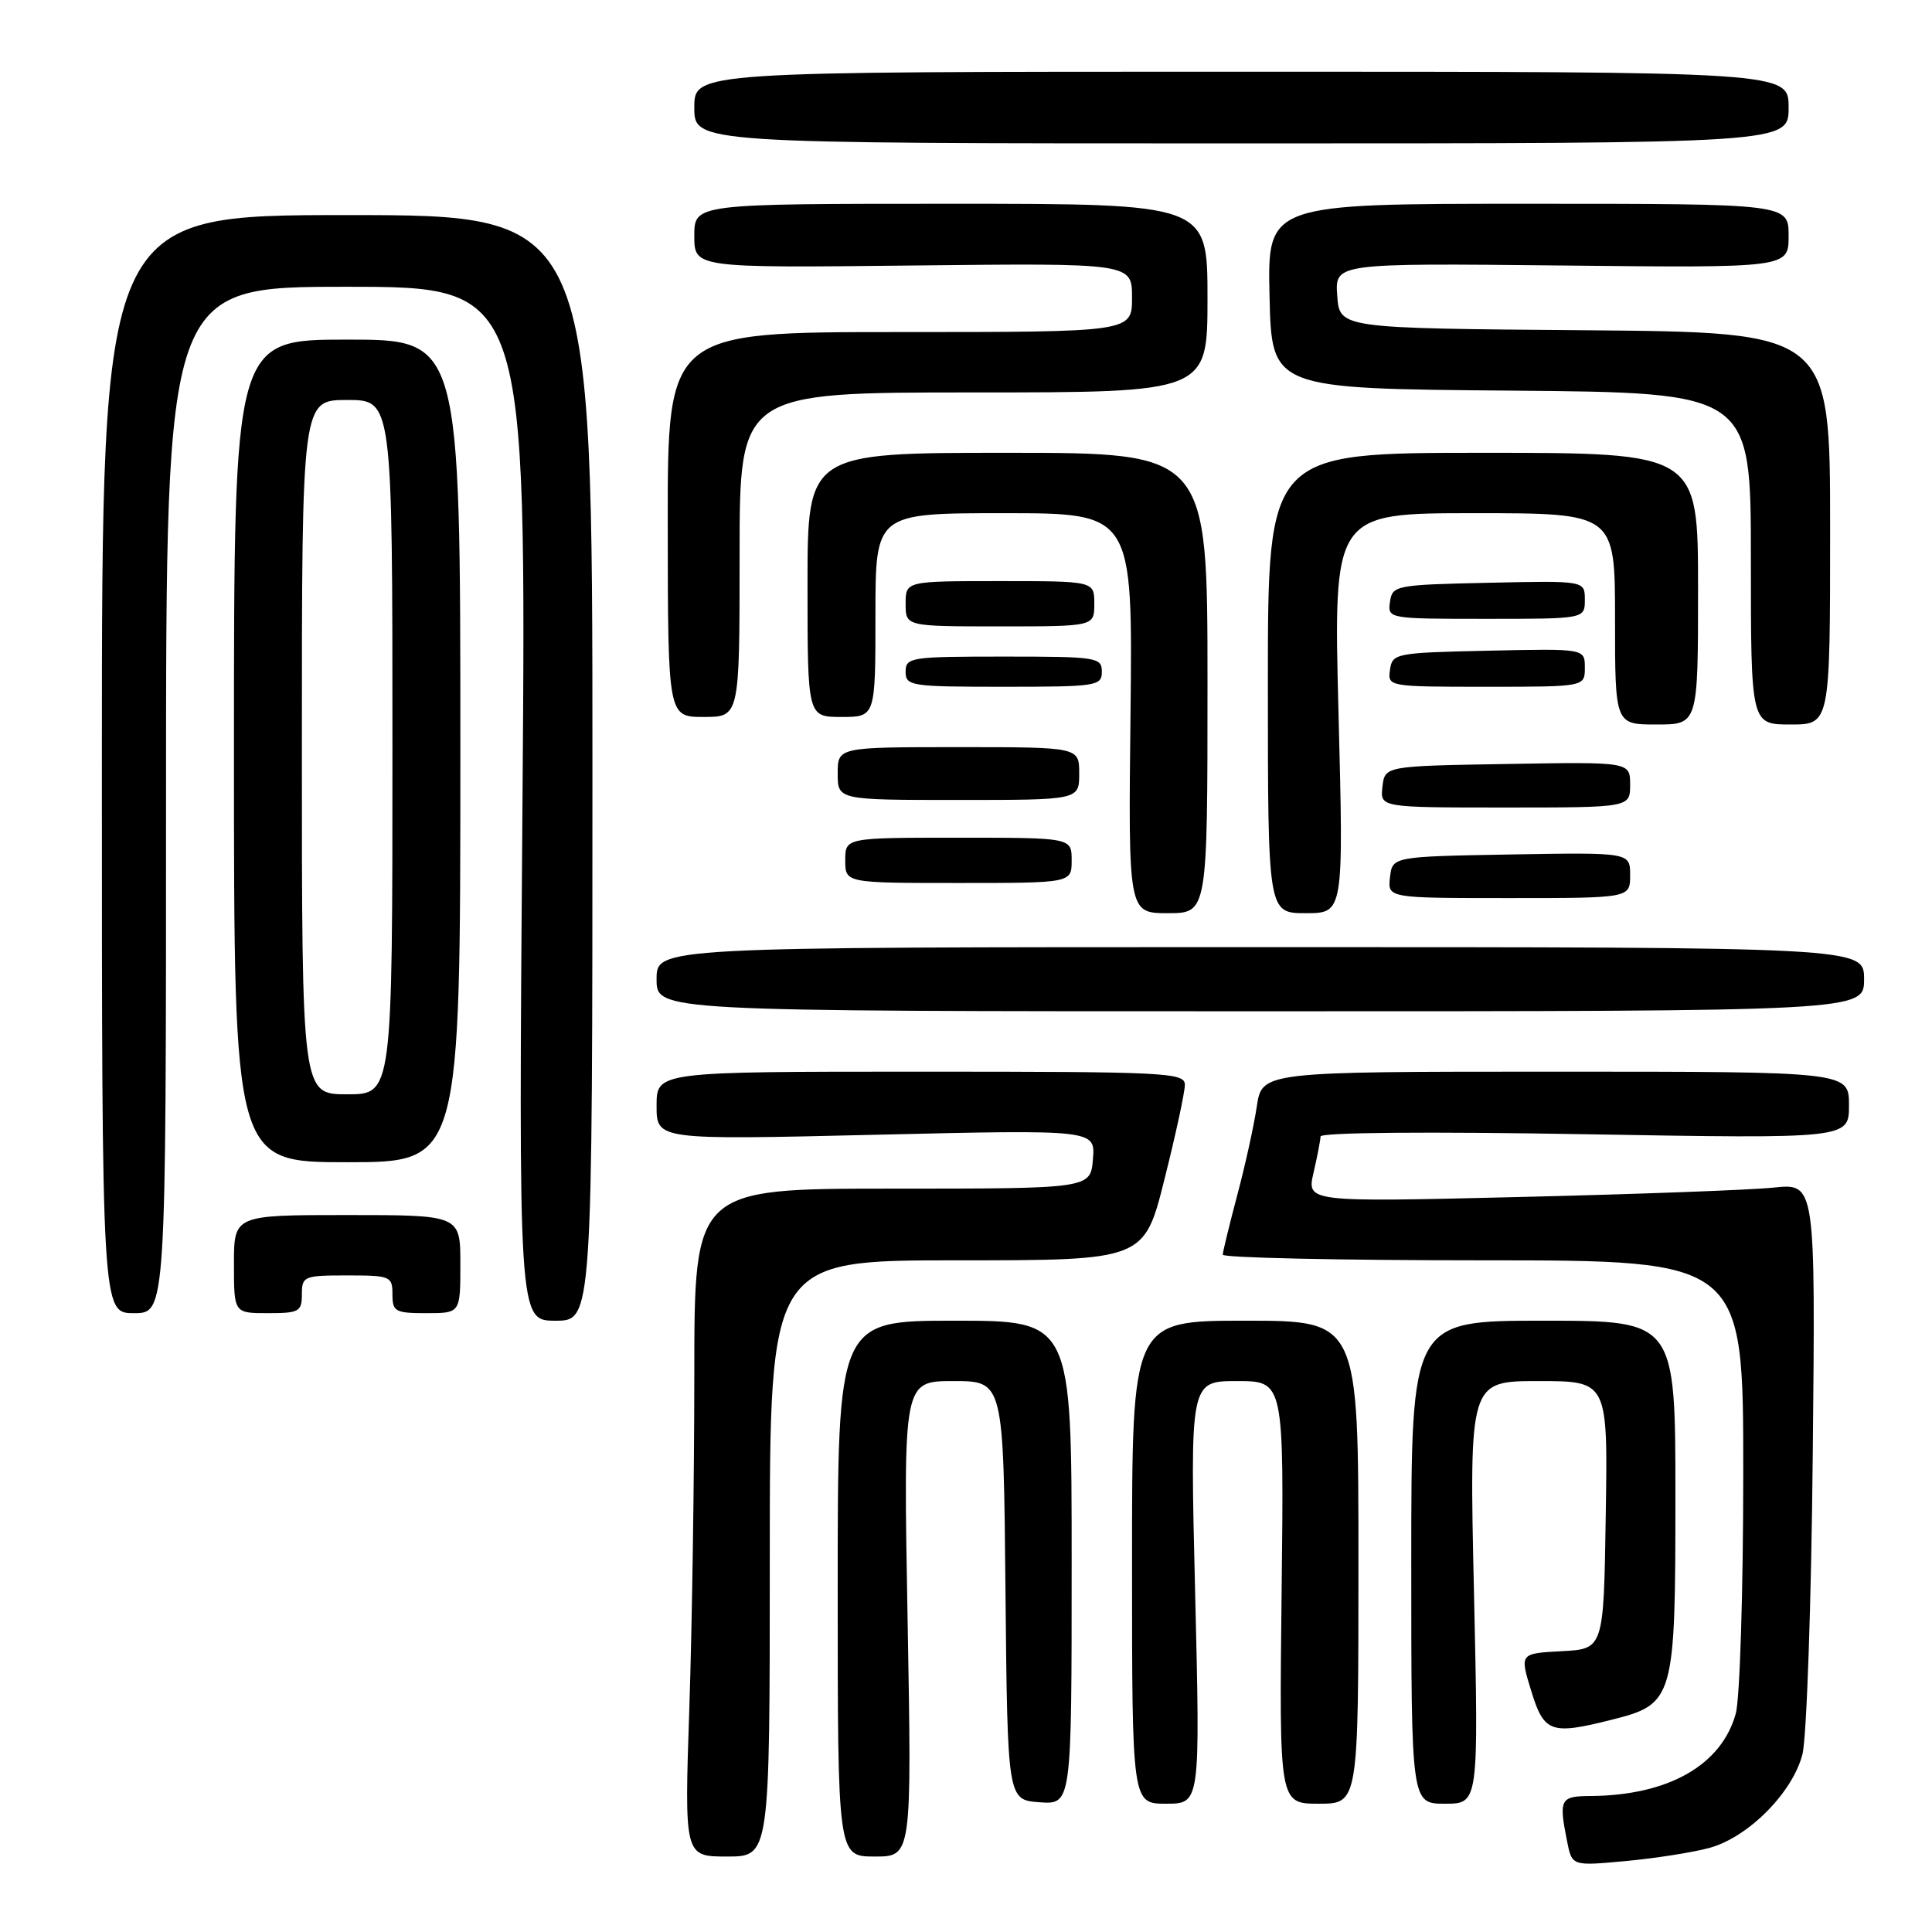 <?xml version="1.0" encoding="UTF-8" standalone="no"?>
<!DOCTYPE svg PUBLIC "-//W3C//DTD SVG 1.1//EN" "http://www.w3.org/Graphics/SVG/1.1/DTD/svg11.dtd" >
<svg xmlns="http://www.w3.org/2000/svg" xmlns:xlink="http://www.w3.org/1999/xlink" version="1.1" viewBox="0 0 256 256">
 <g >
 <path fill="currentColor"
d=" M 226.46 244.87 C 231.61 243.49 237.52 237.56 238.83 232.46 C 239.39 230.28 240.01 212.41 240.20 192.65 C 240.56 156.79 240.56 156.79 235.03 157.36 C 231.99 157.68 216.82 158.24 201.32 158.61 C 173.15 159.29 173.15 159.29 174.05 155.39 C 174.55 153.25 174.96 151.09 174.98 150.59 C 174.99 150.05 189.22 149.93 210.00 150.29 C 245.00 150.89 245.00 150.89 245.00 146.45 C 245.00 142.00 245.00 142.00 206.11 142.00 C 167.23 142.00 167.23 142.00 166.53 146.62 C 166.15 149.16 164.99 154.45 163.94 158.37 C 162.90 162.29 162.04 165.84 162.02 166.25 C 162.01 166.66 177.53 167.00 196.50 167.00 C 231.00 167.00 231.00 167.00 230.99 195.25 C 230.99 210.79 230.54 225.10 230.00 227.06 C 228.10 233.91 221.05 237.91 210.75 237.98 C 206.73 238.00 206.53 238.39 207.65 244.00 C 208.30 247.26 208.30 247.26 215.40 246.60 C 219.31 246.24 224.28 245.46 226.46 244.87 Z  M 102.00 206.50 C 102.00 167.00 102.00 167.00 126.80 167.00 C 151.61 167.00 151.61 167.00 154.30 156.25 C 155.79 150.34 157.00 144.71 157.00 143.75 C 157.00 142.12 154.67 142.00 122.00 142.00 C 87.00 142.00 87.00 142.00 87.00 146.52 C 87.00 151.05 87.00 151.05 116.07 150.36 C 145.14 149.68 145.14 149.68 144.82 153.59 C 144.50 157.50 144.50 157.50 118.25 157.50 C 92.00 157.50 92.00 157.50 92.00 182.09 C 92.00 195.61 91.70 215.53 91.34 226.34 C 90.68 246.00 90.68 246.00 96.34 246.00 C 102.00 246.00 102.00 246.00 102.00 206.50 Z  M 120.26 214.50 C 119.69 183.00 119.69 183.00 126.33 183.00 C 132.97 183.00 132.97 183.00 133.23 210.75 C 133.50 238.50 133.50 238.50 137.75 238.81 C 142.00 239.11 142.00 239.11 142.00 207.06 C 142.00 175.00 142.00 175.00 126.50 175.00 C 111.00 175.00 111.00 175.00 111.00 210.50 C 111.00 246.00 111.00 246.00 115.91 246.00 C 120.82 246.00 120.82 246.00 120.26 214.50 Z  M 158.36 211.00 C 157.68 183.00 157.68 183.00 163.91 183.00 C 170.14 183.00 170.14 183.00 169.82 211.00 C 169.50 239.00 169.50 239.00 174.75 239.00 C 180.00 239.00 180.00 239.00 180.00 207.00 C 180.00 175.00 180.00 175.00 165.00 175.00 C 150.00 175.00 150.00 175.00 150.00 207.00 C 150.00 239.00 150.00 239.00 154.52 239.00 C 159.04 239.00 159.04 239.00 158.36 211.00 Z  M 195.31 211.00 C 194.68 183.00 194.68 183.00 203.86 183.00 C 213.05 183.00 213.05 183.00 212.77 200.75 C 212.50 218.50 212.50 218.50 206.93 218.79 C 201.37 219.09 201.37 219.09 202.89 224.04 C 204.59 229.59 205.49 229.91 213.58 227.87 C 221.82 225.80 222.00 225.16 222.00 198.37 C 222.00 175.00 222.00 175.00 204.50 175.00 C 187.00 175.00 187.00 175.00 187.00 207.00 C 187.00 239.00 187.00 239.00 191.47 239.00 C 195.93 239.00 195.93 239.00 195.31 211.00 Z  M 78.50 101.75 C 78.50 28.50 78.50 28.50 46.00 28.50 C 13.50 28.50 13.50 28.50 13.50 101.25 C 13.50 174.00 13.50 174.00 17.75 174.00 C 22.00 174.00 22.00 174.00 22.00 106.00 C 22.00 38.00 22.00 38.00 45.88 38.00 C 69.75 38.00 69.75 38.00 69.23 106.50 C 68.70 175.00 68.70 175.00 73.60 175.00 C 78.50 175.00 78.50 175.00 78.50 101.75 Z  M 40.00 171.50 C 40.00 169.11 40.27 169.00 46.00 169.00 C 51.73 169.00 52.00 169.11 52.00 171.50 C 52.00 173.80 52.37 174.00 56.50 174.00 C 61.00 174.00 61.00 174.00 61.00 167.50 C 61.00 161.00 61.00 161.00 46.00 161.00 C 31.00 161.00 31.00 161.00 31.00 167.50 C 31.00 174.00 31.00 174.00 35.50 174.00 C 39.63 174.00 40.00 173.80 40.00 171.50 Z  M 61.00 99.50 C 61.00 45.00 61.00 45.00 46.00 45.00 C 31.00 45.00 31.00 45.00 31.00 99.50 C 31.00 154.00 31.00 154.00 46.00 154.00 C 61.00 154.00 61.00 154.00 61.00 99.50 Z  M 247.00 129.75 C 247.00 125.50 247.00 125.50 167.00 125.50 C 87.00 125.50 87.00 125.50 87.00 129.75 C 87.00 134.00 87.00 134.00 167.00 134.00 C 247.00 134.00 247.00 134.00 247.00 129.75 Z  M 160.00 90.50 C 160.00 60.00 160.00 60.00 133.50 60.00 C 107.00 60.00 107.00 60.00 107.00 77.50 C 107.00 95.00 107.00 95.00 111.50 95.00 C 116.00 95.00 116.00 95.00 116.00 81.50 C 116.00 68.00 116.00 68.00 133.05 68.00 C 150.09 68.00 150.09 68.00 149.80 94.50 C 149.50 121.00 149.50 121.00 154.75 121.00 C 160.00 121.00 160.00 121.00 160.00 90.50 Z  M 177.36 94.50 C 176.68 68.00 176.68 68.00 195.34 68.00 C 214.00 68.00 214.00 68.00 214.00 82.00 C 214.00 96.00 214.00 96.00 219.50 96.00 C 225.00 96.00 225.00 96.00 225.00 78.00 C 225.00 60.00 225.00 60.00 196.50 60.00 C 168.00 60.00 168.00 60.00 168.00 90.50 C 168.00 121.00 168.00 121.00 173.02 121.00 C 178.04 121.00 178.04 121.00 177.36 94.50 Z  M 216.00 115.97 C 216.00 112.95 216.00 112.95 200.25 113.22 C 184.50 113.50 184.50 113.50 184.18 116.25 C 183.87 119.00 183.87 119.00 199.93 119.00 C 216.00 119.00 216.00 119.00 216.00 115.97 Z  M 142.00 114.00 C 142.00 111.00 142.00 111.00 127.00 111.00 C 112.00 111.00 112.00 111.00 112.00 114.00 C 112.00 117.00 112.00 117.00 127.00 117.00 C 142.00 117.00 142.00 117.00 142.00 114.00 Z  M 216.00 103.98 C 216.00 100.95 216.00 100.95 199.75 101.23 C 183.50 101.50 183.50 101.50 183.18 104.25 C 182.87 107.00 182.87 107.00 199.43 107.00 C 216.00 107.00 216.00 107.00 216.00 103.98 Z  M 143.00 102.50 C 143.00 99.00 143.00 99.00 127.00 99.00 C 111.00 99.00 111.00 99.00 111.00 102.50 C 111.00 106.00 111.00 106.00 127.00 106.00 C 143.00 106.00 143.00 106.00 143.00 102.50 Z  M 242.50 70.01 C 242.50 44.03 242.50 44.03 210.00 43.76 C 177.50 43.50 177.50 43.50 177.19 39.18 C 176.88 34.87 176.88 34.87 206.94 35.18 C 237.00 35.50 237.00 35.50 237.00 31.25 C 237.00 27.00 237.00 27.00 202.47 27.00 C 167.94 27.00 167.94 27.00 168.22 39.25 C 168.50 51.50 168.50 51.50 200.25 51.76 C 232.00 52.03 232.00 52.03 232.00 74.01 C 232.00 96.00 232.00 96.00 237.25 96.00 C 242.50 96.00 242.50 96.00 242.50 70.01 Z  M 98.00 73.50 C 98.00 52.00 98.00 52.00 129.00 52.00 C 160.00 52.00 160.00 52.00 160.00 39.50 C 160.00 27.00 160.00 27.00 126.00 27.00 C 92.00 27.00 92.00 27.00 92.00 31.25 C 92.00 35.50 92.00 35.50 121.00 35.18 C 150.00 34.86 150.00 34.86 150.00 39.43 C 150.00 44.00 150.00 44.00 119.23 44.00 C 88.46 44.00 88.46 44.00 88.48 69.50 C 88.50 95.00 88.50 95.00 93.25 95.00 C 98.00 95.00 98.00 95.00 98.00 73.50 Z  M 146.00 89.00 C 146.00 87.10 145.33 87.00 133.00 87.00 C 120.67 87.00 120.00 87.10 120.00 89.00 C 120.00 90.90 120.67 91.00 133.00 91.00 C 145.33 91.00 146.00 90.90 146.00 89.00 Z  M 210.00 88.47 C 210.00 85.94 210.00 85.94 197.25 86.22 C 184.89 86.49 184.49 86.57 184.18 88.75 C 183.86 90.98 183.95 91.00 196.93 91.00 C 210.00 91.00 210.00 91.00 210.00 88.47 Z  M 145.00 80.00 C 145.00 77.00 145.00 77.00 132.50 77.00 C 120.00 77.00 120.00 77.00 120.00 80.00 C 120.00 83.00 120.00 83.00 132.50 83.00 C 145.00 83.00 145.00 83.00 145.00 80.00 Z  M 210.00 79.47 C 210.00 76.94 210.00 76.94 197.25 77.22 C 184.89 77.49 184.49 77.57 184.18 79.75 C 183.86 81.98 183.95 82.00 196.93 82.00 C 210.00 82.00 210.00 82.00 210.00 79.47 Z  M 237.00 14.25 C 237.00 9.50 237.00 9.50 164.50 9.50 C 92.00 9.50 92.00 9.50 92.00 14.25 C 92.00 19.00 92.00 19.00 164.50 19.00 C 237.00 19.00 237.00 19.00 237.00 14.25 Z  M 40.00 99.00 C 40.00 53.00 40.00 53.00 46.00 53.00 C 52.00 53.00 52.00 53.00 52.00 99.00 C 52.00 145.00 52.00 145.00 46.00 145.00 C 40.00 145.00 40.00 145.00 40.00 99.00 Z "/>
</g>
</svg>